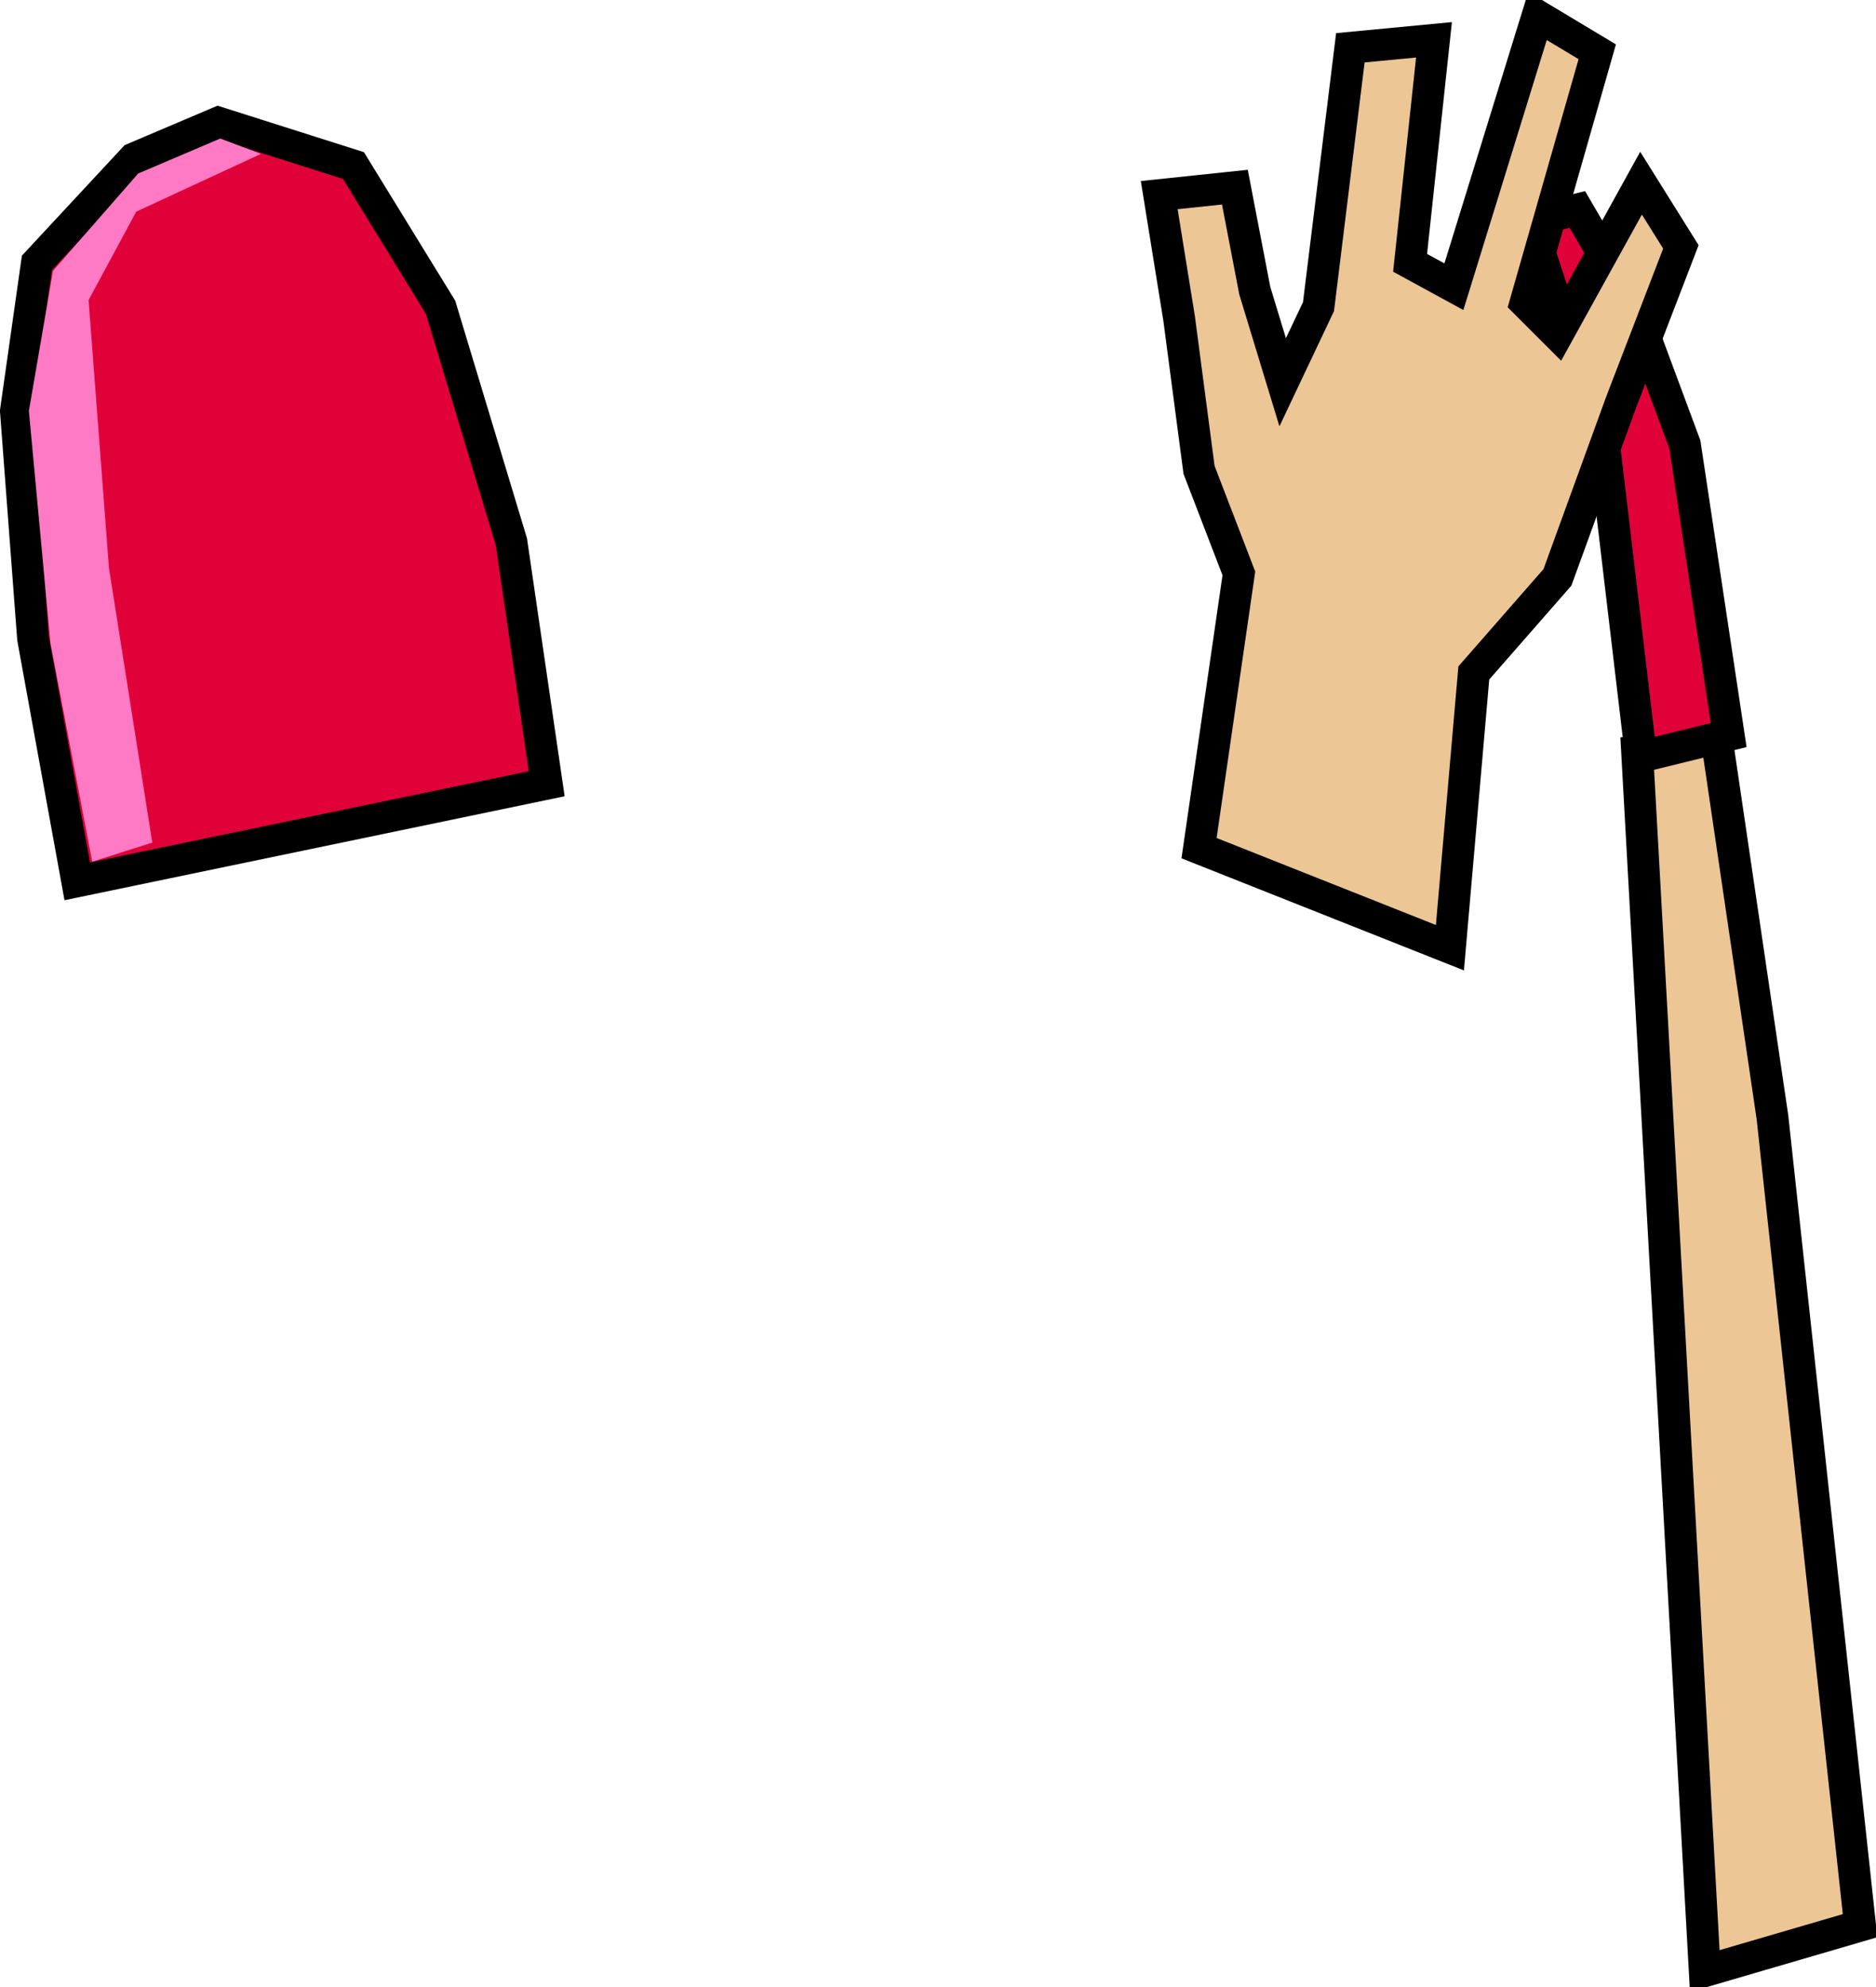 <svg xmlns="http://www.w3.org/2000/svg" xmlns:xlink="http://www.w3.org/1999/xlink" version="1.1" width="117.777" height="124.75" viewBox="11.973 0.75 117.777 124.75">
  <!-- Exported by Scratch - http://scratch.mit.edu/ -->
  <path id="ID0.2330573690123856" fill="#EDC696" stroke="#000000" stroke-width="2" stroke-linecap="round" d="M 128.75 121.65 L 123.25 70.9 L 119.75 47.15 L 114.75 47.9 L 119 124.5 L 128.75 121.65 Z "/>
  <path id="ID0.24896233575418591" fill="#E10139" stroke="#000000" stroke-width="2" stroke-linecap="round" d="M 108 14.65 L 112.75 29.25 L 115 48.25 L 120.5 46.9 L 117.75 28.65 L 114.5 19.9 L 111 13.9 L 108 14.65 Z "/>
  <g id="ID0.5489800069481134">
    <path id="ID0.2946433946490288" fill="#E10139" stroke="#000000" stroke-width="2" stroke-linecap="round" d="M 46.296 49.955 L 44.079 34.767 L 39.632 20.042 L 34.164 11.144 L 25.68 8.449 L 20.383 10.7 L 14.294 17.251 L 12.973 26.555 L 14.05 40.835 L 16.823 56.081 L 46.296 49.955 Z "/>
    <path id="ID0.9234447325579822" fill="#FF7AC4" stroke="none" stroke-linecap="round" d="M 15.143 41.148 L 13.786 26.547 L 15.3 17.758 L 20.645 11.645 L 25.802 9.446 L 28.353 10.413 L 20.527 14.038 L 17.534 19.59 L 18.814 36.41 L 21.534 53.651 L 17.765 54.849 L 15.143 41.148 Z " stroke-width="1"/>
  </g>
  <path id="ID0.5014133658260107" fill="#EDC696" stroke="#000000" stroke-width="2" stroke-linecap="round" d="M 109.75 37 L 104.5 43 L 103 60.25 L 87.25 54 L 89.75 36.75 L 87.25 30.25 L 86 20.75 L 84.75 13 L 89.5 12.5 L 90.75 19 L 92.5 24.75 L 94.75 20 L 96.75 3.75 L 102 3.25 L 100.5 17.25 L 103.25 18.75 L 108.5 1.75 L 112.25 4 L 107.75 19.75 L 109.75 21.75 L 115 12.25 L 117.5 16.25 L 113.75 26 L 109.75 37 Z "/>
</svg>